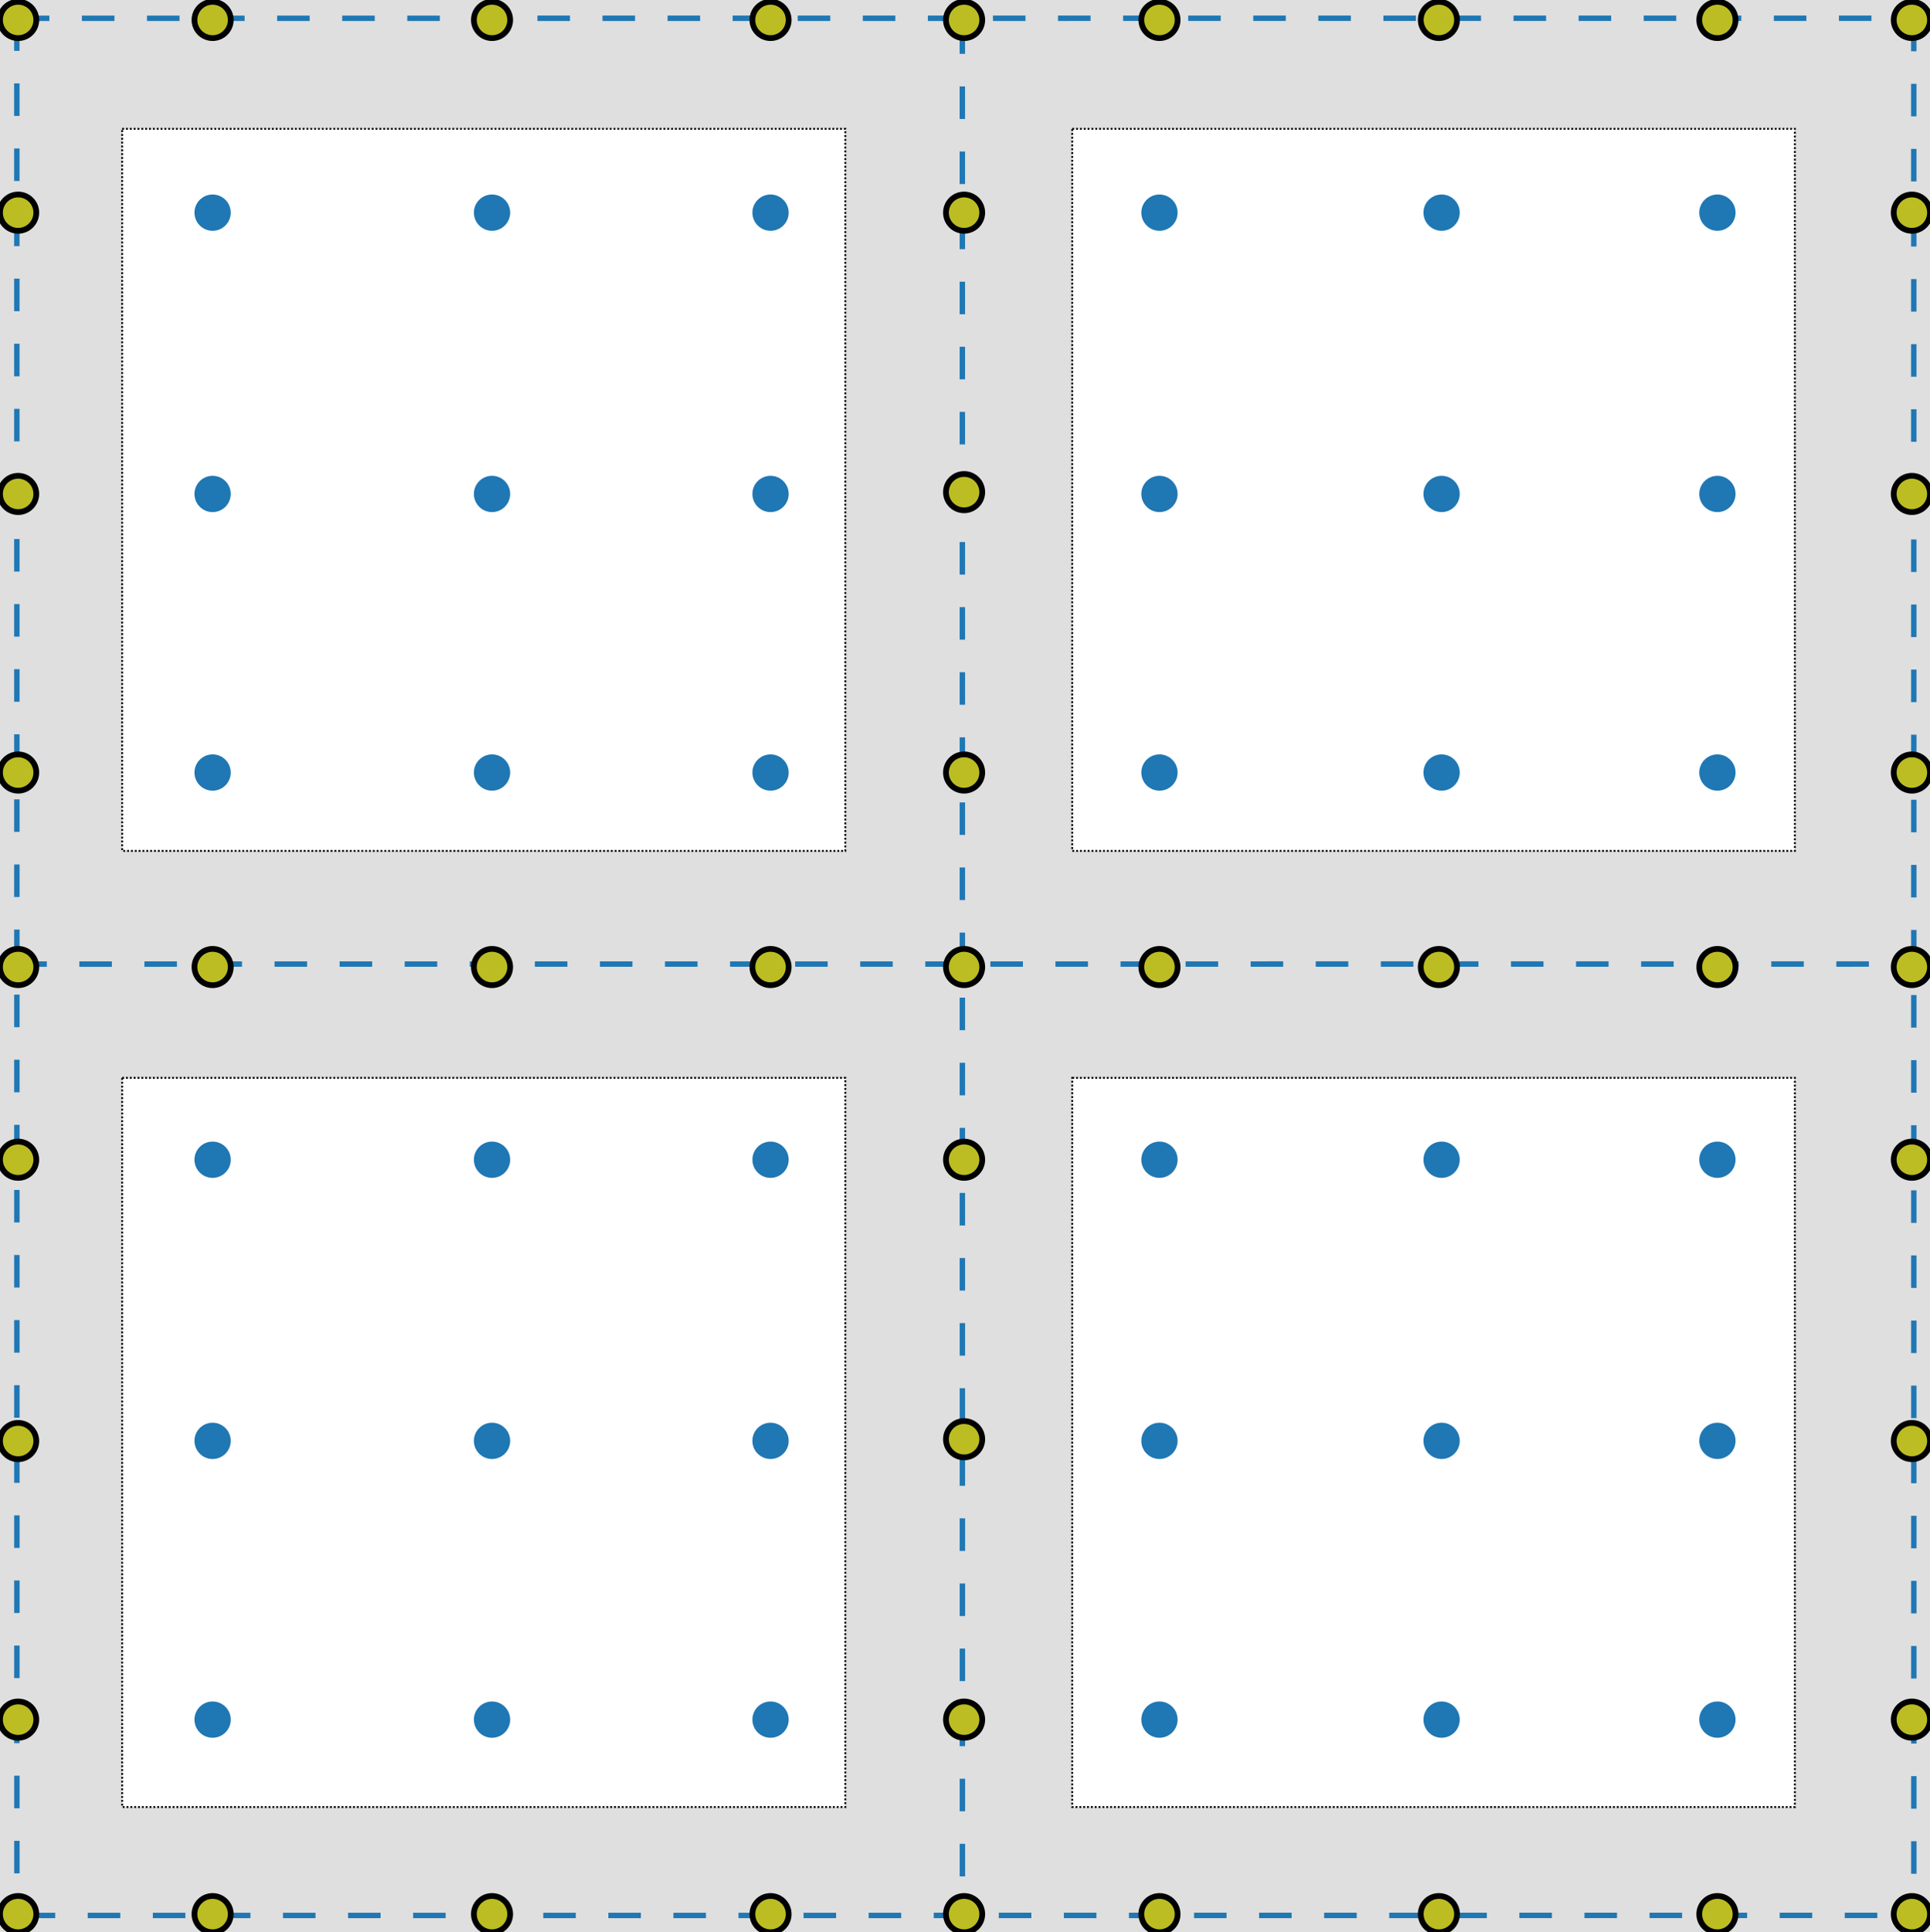 <?xml version="1.0" encoding="UTF-8" standalone="no"?>
<!-- Created with Inkscape (http://www.inkscape.org/) -->

<svg
   xmlns:dc="http://purl.org/dc/elements/1.1/"
   xmlns:cc="http://creativecommons.org/ns#"
   xmlns:rdf="http://www.w3.org/1999/02/22-rdf-syntax-ns#"
   xmlns:svg="http://www.w3.org/2000/svg"
   xmlns="http://www.w3.org/2000/svg"
   xmlns:sodipodi="http://sodipodi.sourceforge.net/DTD/sodipodi-0.dtd"
   xmlns:inkscape="http://www.inkscape.org/namespaces/inkscape"
   width="201.083mm"
   height="201.272mm"
   viewBox="0 0 201.083 201.272"
   version="1.1"
   id="svg8"
   sodipodi:docname="HighOrderBDDCMesh.svg"
   inkscape:version="0.92.5 (2060ec1f9f, 2020-04-08)"
   inkscape:export-filename="/home/jeremy/Documents/HighOrderBDDCMesh.png"
   inkscape:export-xdpi="96"
   inkscape:export-ydpi="96">
  <defs
     id="defs2">
    <inkscape:path-effect
       effect="bspline"
       id="path-effect1065"
       is_visible="true"
       weight="33.333"
       steps="2"
       helper_size="0"
       apply_no_weight="true"
       apply_with_weight="true"
       only_selected="false" />
    <inkscape:path-effect
       effect="bspline"
       id="path-effect1061"
       is_visible="true"
       weight="33.333"
       steps="2"
       helper_size="0"
       apply_no_weight="true"
       apply_with_weight="true"
       only_selected="false" />
    <inkscape:path-effect
       effect="bspline"
       id="path-effect4951"
       is_visible="true"
       weight="33.333"
       steps="2"
       helper_size="0"
       apply_no_weight="true"
       apply_with_weight="true"
       only_selected="false" />
    <inkscape:path-effect
       effect="bspline"
       id="path-effect4951-4"
       is_visible="true"
       weight="33.333"
       steps="2"
       helper_size="0"
       apply_no_weight="true"
       apply_with_weight="true"
       only_selected="false" />
    <inkscape:path-effect
       effect="bspline"
       id="path-effect4951-0"
       is_visible="true"
       weight="33.333"
       steps="2"
       helper_size="0"
       apply_no_weight="true"
       apply_with_weight="true"
       only_selected="false" />
    <inkscape:path-effect
       effect="bspline"
       id="path-effect4951-4-3"
       is_visible="true"
       weight="33.333"
       steps="2"
       helper_size="0"
       apply_no_weight="true"
       apply_with_weight="true"
       only_selected="false" />
    <inkscape:path-effect
       effect="bspline"
       id="path-effect4951-0-6"
       is_visible="true"
       weight="33.333"
       steps="2"
       helper_size="0"
       apply_no_weight="true"
       apply_with_weight="true"
       only_selected="false" />
    <inkscape:path-effect
       effect="bspline"
       id="path-effect4951-4-3-5"
       is_visible="true"
       weight="33.333"
       steps="2"
       helper_size="0"
       apply_no_weight="true"
       apply_with_weight="true"
       only_selected="false" />
    <inkscape:path-effect
       effect="bspline"
       id="path-effect4951-0-6-3"
       is_visible="true"
       weight="33.333"
       steps="2"
       helper_size="0"
       apply_no_weight="true"
       apply_with_weight="true"
       only_selected="false" />
    <inkscape:path-effect
       effect="bspline"
       id="path-effect4951-4-3-5-0"
       is_visible="true"
       weight="33.333"
       steps="2"
       helper_size="0"
       apply_no_weight="true"
       apply_with_weight="true"
       only_selected="false" />
    <inkscape:path-effect
       effect="bspline"
       id="path-effect4951-6"
       is_visible="true"
       weight="33.333"
       steps="2"
       helper_size="0"
       apply_no_weight="true"
       apply_with_weight="true"
       only_selected="false" />
    <inkscape:path-effect
       effect="bspline"
       id="path-effect4951-4-8"
       is_visible="true"
       weight="33.333"
       steps="2"
       helper_size="0"
       apply_no_weight="true"
       apply_with_weight="true"
       only_selected="false" />
    <inkscape:path-effect
       effect="bspline"
       id="path-effect4951-6-2"
       is_visible="true"
       weight="33.333"
       steps="2"
       helper_size="0"
       apply_no_weight="true"
       apply_with_weight="true"
       only_selected="false" />
    <inkscape:path-effect
       effect="bspline"
       id="path-effect4951-4-8-6"
       is_visible="true"
       weight="33.333"
       steps="2"
       helper_size="0"
       apply_no_weight="true"
       apply_with_weight="true"
       only_selected="false" />
    <inkscape:path-effect
       effect="bspline"
       id="path-effect4951-6-2-7"
       is_visible="true"
       weight="33.333"
       steps="2"
       helper_size="0"
       apply_no_weight="true"
       apply_with_weight="true"
       only_selected="false" />
    <inkscape:path-effect
       effect="bspline"
       id="path-effect4951-4-8-6-1"
       is_visible="true"
       weight="33.333"
       steps="2"
       helper_size="0"
       apply_no_weight="true"
       apply_with_weight="true"
       only_selected="false" />
    <inkscape:path-effect
       effect="bspline"
       id="path-effect4951-6-2-7-9"
       is_visible="true"
       weight="33.333"
       steps="2"
       helper_size="0"
       apply_no_weight="true"
       apply_with_weight="true"
       only_selected="false" />
    <inkscape:path-effect
       effect="bspline"
       id="path-effect4951-4-8-6-1-4"
       is_visible="true"
       weight="33.333"
       steps="2"
       helper_size="0"
       apply_no_weight="true"
       apply_with_weight="true"
       only_selected="false" />
    <inkscape:path-effect
       effect="bspline"
       id="path-effect1061-3"
       is_visible="true"
       weight="33.333"
       steps="2"
       helper_size="0"
       apply_no_weight="true"
       apply_with_weight="true"
       only_selected="false" />
    <inkscape:path-effect
       effect="bspline"
       id="path-effect1061-7"
       is_visible="true"
       weight="33.333"
       steps="2"
       helper_size="0"
       apply_no_weight="true"
       apply_with_weight="true"
       only_selected="false" />
    <inkscape:path-effect
       effect="bspline"
       id="path-effect1061-35"
       is_visible="true"
       weight="33.333"
       steps="2"
       helper_size="0"
       apply_no_weight="true"
       apply_with_weight="true"
       only_selected="false" />
    <inkscape:path-effect
       effect="bspline"
       id="path-effect1061-35-9"
       is_visible="true"
       weight="33.333"
       steps="2"
       helper_size="0"
       apply_no_weight="true"
       apply_with_weight="true"
       only_selected="false" />
    <inkscape:path-effect
       effect="bspline"
       id="path-effect1061-35-2"
       is_visible="true"
       weight="33.333"
       steps="2"
       helper_size="0"
       apply_no_weight="true"
       apply_with_weight="true"
       only_selected="false" />
  </defs>
  <sodipodi:namedview
     id="base"
     pagecolor="#ffffff"
     bordercolor="#666666"
     borderopacity="1.0"
     inkscape:pageopacity="0.0"
     inkscape:pageshadow="2"
     inkscape:zoom="0.90509668"
     inkscape:cx="175.38155"
     inkscape:cy="384.49818"
     inkscape:document-units="mm"
     inkscape:current-layer="layer1"
     showgrid="false"
     inkscape:snap-smooth-nodes="false"
     inkscape:window-width="1920"
     inkscape:window-height="1015"
     inkscape:window-x="0"
     inkscape:window-y="26"
     inkscape:window-maximized="1" />
  <g
     inkscape:label="Layer 1"
     inkscape:groupmode="layer"
     id="layer1"
     transform="translate(-5.197,-3.407)">
    <path
       inkscape:connector-curvature="0"
       style="opacity:1;fill:#808080;fill-opacity:0.251;stroke:#000000;stroke-width:0.2;stroke-miterlimit:4;stroke-dasharray:0.2,0.2;stroke-dashoffset:0;stroke-opacity:0.996"
       d="m -5.717,-6.813 v 23.638 75.218 23.638 75.955 23.109 0.53 H 215.84 V 214.744 191.635 115.681 92.043 -6.813 Z M 17.921,16.825 h 75.349 v 75.218 h -75.349 z m 98.988,0 h 75.294 v 75.218 H 116.909 Z M 17.921,115.681 h 75.349 v 75.955 h -75.349 z m 98.988,0 h 75.294 v 75.955 h -75.294 z"
       id="rect943-7"
       inkscape:export-xdpi="96"
       inkscape:export-ydpi="96" />
    <path
       style="fill:none;stroke:#1f77b4;stroke-width:0.565;stroke-linecap:butt;stroke-linejoin:miter;stroke-miterlimit:4;stroke-dasharray:3.39, 3.39;stroke-dashoffset:0;stroke-opacity:1"
       d="M 6.951,5.313 C 72.807,5.311 138.662,5.309 204.518,5.307"
       id="path1059"
       inkscape:connector-curvature="0"
       inkscape:path-effect="#path-effect1061"
       inkscape:original-d="M 6.9511052,5.3129631 C 72.806918,5.3108048 138.66247,5.308911 204.51775,5.3072819"
       inkscape:export-xdpi="96"
       inkscape:export-ydpi="96" />
    <path
       transform="translate(-0.269,98.517)"
       style="fill:none;stroke:#1f77b4;stroke-width:0.565;stroke-linecap:butt;stroke-linejoin:miter;stroke-miterlimit:4;stroke-dasharray:3.39, 3.39;stroke-dashoffset:0;stroke-opacity:1"
       d="M 6.951,5.313 C 72.807,5.311 138.662,5.309 204.518,5.307"
       id="path1059-6"
       inkscape:connector-curvature="0"
       inkscape:path-effect="#path-effect1061-3"
       inkscape:original-d="M 6.9511052,5.3129631 C 72.806918,5.3108048 138.66247,5.308911 204.51775,5.3072819"
       inkscape:export-xdpi="96"
       inkscape:export-ydpi="96" />
    <path
       transform="translate(0.608,197.615)"
       style="fill:none;stroke:#1f77b4;stroke-width:0.565;stroke-linecap:butt;stroke-linejoin:miter;stroke-miterlimit:4;stroke-dasharray:3.39, 3.39;stroke-dashoffset:0;stroke-opacity:1"
       d="M 6.951,5.313 C 72.807,5.311 138.662,5.309 204.518,5.307"
       id="path1059-5"
       inkscape:connector-curvature="0"
       inkscape:path-effect="#path-effect1061-7"
       inkscape:original-d="M 6.9511052,5.3129631 C 72.806918,5.3108048 138.66247,5.308911 204.51775,5.3072819"
       inkscape:export-xdpi="96"
       inkscape:export-ydpi="96" />
    <path
       transform="rotate(90,6.951,5.313)"
       style="fill:none;stroke:#1f77b4;stroke-width:0.565;stroke-linecap:butt;stroke-linejoin:miter;stroke-miterlimit:4;stroke-dasharray:3.39, 3.39;stroke-dashoffset:0;stroke-opacity:1"
       d="M 6.951,5.313 C 72.807,5.311 138.662,5.309 204.518,5.307"
       id="path1059-62"
       inkscape:connector-curvature="0"
       inkscape:path-effect="#path-effect1061-35"
       inkscape:original-d="M 6.9511052,5.3129631 C 72.806918,5.3108048 138.66247,5.308911 204.51775,5.3072819"
       inkscape:export-xdpi="96"
       inkscape:export-ydpi="96" />
    <path
       transform="rotate(90,56.049,54.726)"
       style="fill:none;stroke:#1f77b4;stroke-width:0.565;stroke-linecap:butt;stroke-linejoin:miter;stroke-miterlimit:4;stroke-dasharray:3.39, 3.39;stroke-dashoffset:0;stroke-opacity:1"
       d="M 6.951,5.313 C 72.807,5.311 138.662,5.309 204.518,5.307"
       id="path1059-62-1"
       inkscape:connector-curvature="0"
       inkscape:path-effect="#path-effect1061-35-9"
       inkscape:original-d="M 6.9511052,5.3129631 C 72.806918,5.3108048 138.66247,5.308911 204.51775,5.3072819"
       inkscape:export-xdpi="96"
       inkscape:export-ydpi="96" />
    <path
       transform="rotate(90,105.749,104.154)"
       style="fill:none;stroke:#1f77b4;stroke-width:0.565;stroke-linecap:butt;stroke-linejoin:miter;stroke-miterlimit:4;stroke-dasharray:3.39, 3.39;stroke-dashoffset:0;stroke-opacity:1"
       d="M 6.951,5.313 C 72.807,5.311 138.662,5.309 204.518,5.307"
       id="path1059-62-7"
       inkscape:connector-curvature="0"
       inkscape:path-effect="#path-effect1061-35-2"
       inkscape:original-d="M 6.9511052,5.3129631 C 72.806918,5.3108048 138.66247,5.308911 204.51775,5.3072819"
       inkscape:export-xdpi="96"
       inkscape:export-ydpi="96" />
    <circle
       style="fill:#1f77b4;fill-opacity:1;stroke-width:0.242"
       id="path91"
       cx="7.087"
       cy="5.486"
       r="1.89"
       inkscape:export-xdpi="96"
       inkscape:export-ydpi="96" />
    <circle
       style="fill:#1f77b4;fill-opacity:1;stroke-width:0.242"
       id="path91-3-6-92"
       cx="204.391"
       cy="5.486"
       r="1.89"
       inkscape:transform-center-x="-532.19048"
       inkscape:transform-center-y="230.56548"
       inkscape:export-xdpi="96"
       inkscape:export-ydpi="96" />
    <circle
       style="fill:#bcbd22;fill-opacity:1;stroke-width:0.6;stroke:#000000;stroke-opacity:0.996;stroke-miterlimit:4;stroke-dasharray:none"
       id="path91-2-0-5-1"
       cx="5.486"
       cy="7.087"
       r="1.89"
       transform="matrix(0,1,1,0,0,0)"
       inkscape:export-xdpi="96"
       inkscape:export-ydpi="96" />
    <circle
       style="fill:#1f77b4;fill-opacity:1;stroke-width:0.242"
       id="path91-3-1"
       cx="56.46"
       cy="25.557"
       r="1.89"
       inkscape:transform-center-x="-532.19048"
       inkscape:transform-center-y="230.56548"
       inkscape:export-xdpi="96"
       inkscape:export-ydpi="96" />
    <circle
       style="fill:#1f77b4;fill-opacity:1;stroke-width:0.242"
       id="path91-18-9-0-1"
       cx="27.347"
       cy="25.557"
       r="1.89"
       inkscape:export-xdpi="96"
       inkscape:export-ydpi="96" />
    <circle
       style="fill:#1f77b4;fill-opacity:1;stroke-width:0.242"
       id="path91-18-9-0-2-5"
       cx="85.479"
       cy="25.557"
       r="1.89"
       inkscape:export-xdpi="96"
       inkscape:export-ydpi="96" />
    <circle
       style="fill:#1f77b4;fill-opacity:1;stroke-width:0.242"
       id="path91-3-1-8"
       cx="56.46"
       cy="-83.878"
       r="1.89"
       inkscape:transform-center-x="-532.19048"
       inkscape:transform-center-y="230.56548"
       transform="scale(1,-1)"
       inkscape:export-xdpi="96"
       inkscape:export-ydpi="96" />
    <circle
       style="fill:#1f77b4;fill-opacity:1;stroke-width:0.242"
       id="path91-18-9-0-1-4"
       cx="27.347"
       cy="-83.878"
       r="1.89"
       transform="scale(1,-1)"
       inkscape:export-xdpi="96"
       inkscape:export-ydpi="96" />
    <circle
       style="fill:#1f77b4;fill-opacity:1;stroke-width:0.242"
       id="path91-18-9-0-2-5-8"
       cx="85.479"
       cy="-83.878"
       r="1.89"
       transform="scale(1,-1)"
       inkscape:export-xdpi="96"
       inkscape:export-ydpi="96" />
    <circle
       style="fill:#1f77b4;fill-opacity:1;stroke-width:0.242"
       id="path91-3-1-8-1"
       cx="56.46"
       cy="-54.859"
       r="1.89"
       inkscape:transform-center-x="-532.19048"
       inkscape:transform-center-y="230.56548"
       transform="scale(1,-1)"
       inkscape:export-xdpi="96"
       inkscape:export-ydpi="96" />
    <circle
       style="fill:#1f77b4;fill-opacity:1;stroke-width:0.242"
       id="path91-3-1-8-1-0"
       cx="27.347"
       cy="-54.859"
       r="1.89"
       inkscape:transform-center-x="-532.19048"
       inkscape:transform-center-y="230.56548"
       transform="scale(1,-1)"
       inkscape:export-xdpi="96"
       inkscape:export-ydpi="96" />
    <circle
       style="fill:#1f77b4;fill-opacity:1;stroke-width:0.242"
       id="path91-3-1-8-1-0-3"
       cx="85.479"
       cy="-54.859"
       r="1.89"
       inkscape:transform-center-x="-532.19048"
       inkscape:transform-center-y="230.56548"
       transform="scale(1,-1)"
       inkscape:export-xdpi="96"
       inkscape:export-ydpi="96" />
    <circle
       style="fill:#1f77b4;fill-opacity:1;stroke-width:0.242"
       id="path91-3-1-4"
       cx="155.395"
       cy="25.557"
       r="1.89"
       inkscape:transform-center-x="-532.19048"
       inkscape:transform-center-y="230.56548"
       inkscape:export-xdpi="96"
       inkscape:export-ydpi="96" />
    <circle
       style="fill:#1f77b4;fill-opacity:1;stroke-width:0.242"
       id="path91-18-9-0-1-44"
       cx="125.999"
       cy="25.557"
       r="1.89"
       inkscape:export-xdpi="96"
       inkscape:export-ydpi="96" />
    <circle
       style="fill:#1f77b4;fill-opacity:1;stroke-width:0.242"
       id="path91-18-9-0-2-5-4"
       cx="184.131"
       cy="25.557"
       r="1.89"
       inkscape:export-xdpi="96"
       inkscape:export-ydpi="96" />
    <circle
       style="fill:#1f77b4;fill-opacity:1;stroke-width:0.242"
       id="path91-3-1-8-7"
       cx="155.395"
       cy="-83.878"
       r="1.89"
       inkscape:transform-center-x="-532.19048"
       inkscape:transform-center-y="230.56548"
       transform="scale(1,-1)"
       inkscape:export-xdpi="96"
       inkscape:export-ydpi="96" />
    <circle
       style="fill:#1f77b4;fill-opacity:1;stroke-width:0.242"
       id="path91-18-9-0-1-4-6"
       cx="125.999"
       cy="-83.878"
       r="1.89"
       transform="scale(1,-1)"
       inkscape:export-xdpi="96"
       inkscape:export-ydpi="96" />
    <circle
       style="fill:#1f77b4;fill-opacity:1;stroke-width:0.242"
       id="path91-18-9-0-2-5-8-3"
       cx="184.131"
       cy="-83.878"
       r="1.89"
       transform="scale(1,-1)"
       inkscape:export-xdpi="96"
       inkscape:export-ydpi="96" />
    <circle
       style="fill:#1f77b4;fill-opacity:1;stroke-width:0.242"
       id="path91-3-1-8-1-1"
       cx="155.395"
       cy="-54.859"
       r="1.89"
       inkscape:transform-center-x="-532.19048"
       inkscape:transform-center-y="230.56548"
       transform="scale(1,-1)"
       inkscape:export-xdpi="96"
       inkscape:export-ydpi="96" />
    <circle
       style="fill:#1f77b4;fill-opacity:1;stroke-width:0.242"
       id="path91-3-1-8-1-0-7"
       cx="125.999"
       cy="-54.859"
       r="1.89"
       inkscape:transform-center-x="-532.19048"
       inkscape:transform-center-y="230.56548"
       transform="scale(1,-1)"
       inkscape:export-xdpi="96"
       inkscape:export-ydpi="96" />
    <circle
       style="fill:#1f77b4;fill-opacity:1;stroke-width:0.242"
       id="path91-3-1-8-1-0-3-5"
       cx="184.131"
       cy="-54.859"
       r="1.89"
       inkscape:transform-center-x="-532.19048"
       inkscape:transform-center-y="230.56548"
       transform="scale(1,-1)"
       inkscape:export-xdpi="96"
       inkscape:export-ydpi="96" />
    <circle
       style="fill:#1f77b4;fill-opacity:1;stroke-width:0.242"
       id="path91-3-1-6"
       cx="56.46"
       cy="124.208"
       r="1.89"
       inkscape:transform-center-x="-532.19048"
       inkscape:transform-center-y="230.56548"
       inkscape:export-xdpi="96"
       inkscape:export-ydpi="96" />
    <circle
       style="fill:#1f77b4;fill-opacity:1;stroke-width:0.242"
       id="path91-18-9-0-1-2"
       cx="27.347"
       cy="124.208"
       r="1.89"
       inkscape:export-xdpi="96"
       inkscape:export-ydpi="96" />
    <circle
       style="fill:#1f77b4;fill-opacity:1;stroke-width:0.242"
       id="path91-18-9-0-2-5-1"
       cx="85.479"
       cy="124.208"
       r="1.89"
       inkscape:export-xdpi="96"
       inkscape:export-ydpi="96" />
    <circle
       style="fill:#1f77b4;fill-opacity:1;stroke-width:0.242"
       id="path91-3-1-8-78"
       cx="56.46"
       cy="-182.53"
       r="1.89"
       inkscape:transform-center-x="-532.19048"
       inkscape:transform-center-y="230.56548"
       transform="scale(1,-1)"
       inkscape:export-xdpi="96"
       inkscape:export-ydpi="96" />
    <circle
       style="fill:#1f77b4;fill-opacity:1;stroke-width:0.242"
       id="path91-18-9-0-1-4-5"
       cx="27.347"
       cy="-182.53"
       r="1.89"
       transform="scale(1,-1)"
       inkscape:export-xdpi="96"
       inkscape:export-ydpi="96" />
    <circle
       style="fill:#1f77b4;fill-opacity:1;stroke-width:0.242"
       id="path91-18-9-0-2-5-8-7"
       cx="85.479"
       cy="-182.53"
       r="1.89"
       transform="scale(1,-1)"
       inkscape:export-xdpi="96"
       inkscape:export-ydpi="96" />
    <circle
       style="fill:#1f77b4;fill-opacity:1;stroke-width:0.242"
       id="path91-3-1-8-1-4"
       cx="56.46"
       cy="-153.492"
       r="1.89"
       inkscape:transform-center-x="-532.19048"
       inkscape:transform-center-y="230.56548"
       transform="scale(1,-1)"
       inkscape:export-xdpi="96"
       inkscape:export-ydpi="96" />
    <circle
       style="fill:#1f77b4;fill-opacity:1;stroke-width:0.242"
       id="path91-3-1-8-1-0-1"
       cx="27.347"
       cy="-153.492"
       r="1.89"
       inkscape:transform-center-x="-532.19048"
       inkscape:transform-center-y="230.56548"
       transform="scale(1,-1)"
       inkscape:export-xdpi="96"
       inkscape:export-ydpi="96" />
    <circle
       style="fill:#1f77b4;fill-opacity:1;stroke-width:0.242"
       id="path91-3-1-8-1-0-3-8"
       cx="85.479"
       cy="-153.492"
       r="1.89"
       inkscape:transform-center-x="-532.19048"
       inkscape:transform-center-y="230.56548"
       transform="scale(1,-1)"
       inkscape:export-xdpi="96"
       inkscape:export-ydpi="96" />
    <circle
       style="fill:#1f77b4;fill-opacity:1;stroke-width:0.242"
       id="path91-3-1-9"
       cx="155.395"
       cy="124.208"
       r="1.89"
       inkscape:transform-center-x="-532.19048"
       inkscape:transform-center-y="230.56548"
       inkscape:export-xdpi="96"
       inkscape:export-ydpi="96" />
    <circle
       style="fill:#1f77b4;fill-opacity:1;stroke-width:0.242"
       id="path91-18-9-0-1-7"
       cx="125.999"
       cy="124.208"
       r="1.89"
       inkscape:export-xdpi="96"
       inkscape:export-ydpi="96" />
    <circle
       style="fill:#1f77b4;fill-opacity:1;stroke-width:0.242"
       id="path91-18-9-0-2-5-5"
       cx="184.131"
       cy="124.208"
       r="1.89"
       inkscape:export-xdpi="96"
       inkscape:export-ydpi="96" />
    <circle
       style="fill:#1f77b4;fill-opacity:1;stroke-width:0.242"
       id="path91-3-1-8-3"
       cx="155.395"
       cy="-182.53"
       r="1.89"
       inkscape:transform-center-x="-532.19048"
       inkscape:transform-center-y="230.56548"
       transform="scale(1,-1)"
       inkscape:export-xdpi="96"
       inkscape:export-ydpi="96" />
    <circle
       style="fill:#1f77b4;fill-opacity:1;stroke-width:0.242"
       id="path91-18-9-0-1-4-8"
       cx="125.999"
       cy="-182.53"
       r="1.89"
       transform="scale(1,-1)"
       inkscape:export-xdpi="96"
       inkscape:export-ydpi="96" />
    <circle
       style="fill:#1f77b4;fill-opacity:1;stroke-width:0.242"
       id="path91-18-9-0-2-5-8-8"
       cx="184.131"
       cy="-182.53"
       r="1.89"
       transform="scale(1,-1)"
       inkscape:export-xdpi="96"
       inkscape:export-ydpi="96" />
    <circle
       style="fill:#1f77b4;fill-opacity:1;stroke-width:0.242"
       id="path91-3-1-8-1-3"
       cx="155.395"
       cy="-153.492"
       r="1.89"
       inkscape:transform-center-x="-532.19048"
       inkscape:transform-center-y="230.56548"
       transform="scale(1,-1)"
       inkscape:export-xdpi="96"
       inkscape:export-ydpi="96" />
    <circle
       style="fill:#1f77b4;fill-opacity:1;stroke-width:0.242"
       id="path91-3-1-8-1-0-18"
       cx="125.999"
       cy="-153.492"
       r="1.89"
       inkscape:transform-center-x="-532.19048"
       inkscape:transform-center-y="230.56548"
       transform="scale(1,-1)"
       inkscape:export-xdpi="96"
       inkscape:export-ydpi="96" />
    <circle
       style="fill:#1f77b4;fill-opacity:1;stroke-width:0.242"
       id="path91-3-1-8-1-0-3-9"
       cx="184.131"
       cy="-153.492"
       r="1.89"
       inkscape:transform-center-x="-532.19048"
       inkscape:transform-center-y="230.56548"
       transform="scale(1,-1)"
       inkscape:export-xdpi="96"
       inkscape:export-ydpi="96" />
    <circle
       style="fill:#bcbd22;fill-opacity:1;stroke-width:0.6;stroke:#000000;stroke-opacity:0.996;stroke-miterlimit:4;stroke-dasharray:none"
       id="path91-37-04-9-6-9"
       cx="104.138"
       cy="7.087"
       r="1.89"
       transform="matrix(0,1,1,0,0,0)"
       inkscape:export-xdpi="96"
       inkscape:export-ydpi="96" />
    <circle
       style="fill:#bcbd22;fill-opacity:1;stroke-width:0.6;stroke:#000000;stroke-opacity:0.996;stroke-miterlimit:4;stroke-dasharray:none"
       id="path91-3-6-92-7-9-3-8"
       cx="202.789"
       cy="7.087"
       r="1.89"
       inkscape:transform-center-x="-532.19048"
       inkscape:transform-center-y="230.56548"
       transform="matrix(0,1,1,0,0,0)"
       inkscape:export-xdpi="96"
       inkscape:export-ydpi="96" />
    <circle
       style="fill:#bcbd22;fill-opacity:1;stroke-width:0.6;stroke:#000000;stroke-opacity:0.996;stroke-miterlimit:4;stroke-dasharray:none"
       id="path91-2-0-5"
       cx="5.486"
       cy="105.644"
       r="1.89"
       transform="matrix(0,1,1,0,0,0)"
       inkscape:export-xdpi="96"
       inkscape:export-ydpi="96" />
    <circle
       style="fill:#bcbd22;fill-opacity:1;stroke-width:0.6;stroke:#000000;stroke-opacity:0.996;stroke-miterlimit:4;stroke-dasharray:none"
       id="path91-3-6-92-7-9-3"
       cx="202.789"
       cy="105.644"
       r="1.89"
       inkscape:transform-center-x="-532.19048"
       inkscape:transform-center-y="230.56548"
       transform="matrix(0,1,1,0,0,0)"
       inkscape:export-xdpi="96"
       inkscape:export-ydpi="96" />
    <circle
       style="fill:#bcbd22;fill-opacity:1;stroke-width:0.6;stroke:#000000;stroke-opacity:0.996;stroke-miterlimit:4;stroke-dasharray:none"
       id="path91-37-04-9-6"
       cx="104.138"
       cy="105.644"
       r="1.89"
       transform="matrix(0,1,1,0,0,0)"
       inkscape:export-xdpi="96"
       inkscape:export-ydpi="96" />
    <circle
       style="fill:#bcbd22;fill-opacity:1;stroke-width:0.6;stroke:#000000;stroke-opacity:0.996;stroke-miterlimit:4;stroke-dasharray:none"
       id="path91-2"
       cx="5.486"
       cy="-204.391"
       r="1.89"
       transform="rotate(90)"
       inkscape:export-xdpi="96"
       inkscape:export-ydpi="96" />
    <circle
       style="fill:#bcbd22;fill-opacity:1;stroke-width:0.6;stroke:#000000;stroke-opacity:0.996;stroke-miterlimit:4;stroke-dasharray:none"
       id="path91-37-04"
       cx="104.138"
       cy="-204.391"
       r="1.89"
       transform="rotate(90)"
       inkscape:export-xdpi="96"
       inkscape:export-ydpi="96" />
    <circle
       style="fill:#bcbd22;fill-opacity:1;stroke-width:0.6;stroke:#000000;stroke-opacity:0.996;stroke-miterlimit:4;stroke-dasharray:none"
       id="path91-3-6-92-7"
       cx="202.789"
       cy="-204.391"
       r="1.89"
       inkscape:transform-center-x="-532.19048"
       inkscape:transform-center-y="230.56548"
       transform="rotate(90)"
       inkscape:export-xdpi="96"
       inkscape:export-ydpi="96" />
    <circle
       style="fill:#bcbd22;fill-opacity:1;stroke-width:0.6;stroke:#000000;stroke-opacity:0.996;stroke-miterlimit:4;stroke-dasharray:none"
       id="path91-3"
       cx="56.46"
       cy="5.486"
       r="1.89"
       inkscape:transform-center-x="-532.19048"
       inkscape:transform-center-y="230.56548"
       inkscape:export-xdpi="96"
       inkscape:export-ydpi="96" />
    <circle
       style="fill:#bcbd22;fill-opacity:1;stroke-width:0.6;stroke:#000000;stroke-opacity:0.996;stroke-miterlimit:4;stroke-dasharray:none"
       id="path91-18-9-0"
       cx="27.347"
       cy="5.486"
       r="1.89"
       inkscape:export-xdpi="96"
       inkscape:export-ydpi="96" />
    <circle
       style="fill:#bcbd22;fill-opacity:1;stroke-width:0.6;stroke:#000000;stroke-opacity:0.996;stroke-miterlimit:4;stroke-dasharray:none"
       id="path91-18-9-0-2"
       cx="85.479"
       cy="5.486"
       r="1.89"
       inkscape:export-xdpi="96"
       inkscape:export-ydpi="96" />
    <circle
       style="fill:#bcbd22;fill-opacity:1;stroke-width:0.6;stroke:#000000;stroke-opacity:0.996;stroke-miterlimit:4;stroke-dasharray:none"
       id="path91-3-66-6"
       cx="54.67"
       cy="-105.644"
       r="1.89"
       inkscape:transform-center-x="-532.19048"
       inkscape:transform-center-y="230.56548"
       transform="rotate(90)"
       inkscape:export-xdpi="96"
       inkscape:export-ydpi="96" />
    <circle
       style="fill:#bcbd22;fill-opacity:1;stroke-width:0.6;stroke:#000000;stroke-opacity:0.996;stroke-miterlimit:4;stroke-dasharray:none"
       id="path91-18-9-0-4-1"
       cx="25.557"
       cy="-105.644"
       r="1.89"
       transform="rotate(90)"
       inkscape:export-xdpi="96"
       inkscape:export-ydpi="96" />
    <circle
       style="fill:#bcbd22;fill-opacity:1;stroke-width:0.6;stroke:#000000;stroke-opacity:0.996;stroke-miterlimit:4;stroke-dasharray:none"
       id="path91-18-9-0-2-95-5"
       cx="83.878"
       cy="-105.644"
       r="1.89"
       transform="rotate(90)"
       inkscape:export-xdpi="96"
       inkscape:export-ydpi="96" />
    <circle
       style="fill:#bcbd22;fill-opacity:1;stroke-width:0.6;stroke:#000000;stroke-opacity:0.996;stroke-miterlimit:4;stroke-dasharray:none"
       id="path91-3-66-6-9-2"
       cx="54.859"
       cy="7.087"
       r="1.89"
       inkscape:transform-center-x="-532.19048"
       inkscape:transform-center-y="230.56548"
       transform="matrix(0,1,1,0,0,0)"
       inkscape:export-xdpi="96"
       inkscape:export-ydpi="96" />
    <circle
       style="fill:#bcbd22;fill-opacity:1;stroke-width:0.6;stroke:#000000;stroke-opacity:0.996;stroke-miterlimit:4;stroke-dasharray:none"
       id="path91-18-9-0-4-1-7-9"
       cx="25.557"
       cy="7.087"
       r="1.89"
       transform="matrix(0,1,1,0,0,0)"
       inkscape:export-xdpi="96"
       inkscape:export-ydpi="96" />
    <circle
       style="fill:#bcbd22;fill-opacity:1;stroke-width:0.6;stroke:#000000;stroke-opacity:0.996;stroke-miterlimit:4;stroke-dasharray:none"
       id="path91-18-9-0-2-95-5-7-3"
       cx="83.878"
       cy="7.087"
       r="1.89"
       transform="matrix(0,1,1,0,0,0)"
       inkscape:export-xdpi="96"
       inkscape:export-ydpi="96" />
    <circle
       style="fill:#bcbd22;fill-opacity:1;stroke-width:0.6;stroke:#000000;stroke-opacity:0.996;stroke-miterlimit:4;stroke-dasharray:none"
       id="path91-3-6"
       cx="56.46"
       cy="104.138"
       r="1.89"
       inkscape:transform-center-x="-532.19048"
       inkscape:transform-center-y="230.56548"
       inkscape:export-xdpi="96"
       inkscape:export-ydpi="96" />
    <circle
       style="fill:#bcbd22;fill-opacity:1;stroke-width:0.6;stroke:#000000;stroke-opacity:0.996;stroke-miterlimit:4;stroke-dasharray:none"
       id="path91-18-9-0-3"
       cx="27.347"
       cy="104.138"
       r="1.89"
       inkscape:export-xdpi="96"
       inkscape:export-ydpi="96" />
    <circle
       style="fill:#bcbd22;fill-opacity:1;stroke-width:0.6;stroke:#000000;stroke-opacity:0.996;stroke-miterlimit:4;stroke-dasharray:none"
       id="path91-18-9-0-2-2"
       cx="85.479"
       cy="104.138"
       r="1.89"
       inkscape:export-xdpi="96"
       inkscape:export-ydpi="96" />
    <circle
       style="fill:#bcbd22;fill-opacity:1;stroke-width:0.6;stroke:#000000;stroke-opacity:0.996;stroke-miterlimit:4;stroke-dasharray:none"
       id="path91-3-6-3-6"
       cx="56.46"
       cy="-202.789"
       r="1.89"
       inkscape:transform-center-x="-532.19048"
       inkscape:transform-center-y="230.56548"
       transform="scale(1,-1)"
       inkscape:export-xdpi="96"
       inkscape:export-ydpi="96" />
    <circle
       style="fill:#bcbd22;fill-opacity:1;stroke-width:0.6;stroke:#000000;stroke-opacity:0.996;stroke-miterlimit:4;stroke-dasharray:none"
       id="path91-18-9-0-3-7-8"
       cx="27.347"
       cy="-202.789"
       r="1.89"
       transform="scale(1,-1)"
       inkscape:export-xdpi="96"
       inkscape:export-ydpi="96" />
    <circle
       style="fill:#bcbd22;fill-opacity:1;stroke-width:0.6;stroke:#000000;stroke-opacity:0.996;stroke-miterlimit:4;stroke-dasharray:none"
       id="path91-18-9-0-2-2-4-8"
       cx="85.479"
       cy="-202.789"
       r="1.89"
       transform="scale(1,-1)"
       inkscape:export-xdpi="96"
       inkscape:export-ydpi="96" />
    <circle
       style="fill:#bcbd22;fill-opacity:1;stroke-width:0.6;stroke:#000000;stroke-opacity:0.996;stroke-miterlimit:4;stroke-dasharray:none"
       id="path91-3-5-8-4"
       cx="153.322"
       cy="-105.644"
       r="1.89"
       inkscape:transform-center-x="-532.19048"
       inkscape:transform-center-y="230.56548"
       transform="rotate(90)"
       inkscape:export-xdpi="96"
       inkscape:export-ydpi="96" />
    <circle
       style="fill:#bcbd22;fill-opacity:1;stroke-width:0.6;stroke:#000000;stroke-opacity:0.996;stroke-miterlimit:4;stroke-dasharray:none"
       id="path91-18-9-0-28-1-0"
       cx="124.208"
       cy="-105.644"
       r="1.89"
       transform="rotate(90)"
       inkscape:export-xdpi="96"
       inkscape:export-ydpi="96" />
    <circle
       style="fill:#bcbd22;fill-opacity:1;stroke-width:0.6;stroke:#000000;stroke-opacity:0.996;stroke-miterlimit:4;stroke-dasharray:none"
       id="path91-18-9-0-2-9-7-9"
       cx="182.53"
       cy="-105.644"
       r="1.89"
       transform="rotate(90)"
       inkscape:export-xdpi="96"
       inkscape:export-ydpi="96" />
    <circle
       style="fill:#bcbd22;fill-opacity:1;stroke-width:0.6;stroke:#000000;stroke-opacity:0.996;stroke-miterlimit:4;stroke-dasharray:none"
       id="path91-3-5-8-4-7-0"
       cx="153.511"
       cy="7.087"
       r="1.89"
       inkscape:transform-center-x="-532.19048"
       inkscape:transform-center-y="230.56548"
       transform="matrix(0,1,1,0,0,0)"
       inkscape:export-xdpi="96"
       inkscape:export-ydpi="96" />
    <circle
       style="fill:#bcbd22;fill-opacity:1;stroke-width:0.6;stroke:#000000;stroke-opacity:0.996;stroke-miterlimit:4;stroke-dasharray:none"
       id="path91-18-9-0-28-1-0-6-8"
       cx="124.208"
       cy="7.087"
       r="1.89"
       transform="matrix(0,1,1,0,0,0)"
       inkscape:export-xdpi="96"
       inkscape:export-ydpi="96" />
    <circle
       style="fill:#bcbd22;fill-opacity:1;stroke-width:0.6;stroke:#000000;stroke-opacity:0.996;stroke-miterlimit:4;stroke-dasharray:none"
       id="path91-18-9-0-2-9-7-9-5-5"
       cx="182.53"
       cy="7.087"
       r="1.89"
       transform="matrix(0,1,1,0,0,0)"
       inkscape:export-xdpi="96"
       inkscape:export-ydpi="96" />
    <circle
       style="fill:#bcbd22;fill-opacity:1;stroke-width:0.6;stroke:#000000;stroke-opacity:0.996;stroke-miterlimit:4;stroke-dasharray:none"
       id="path91-3-5-6"
       cx="155.112"
       cy="104.138"
       r="1.89"
       inkscape:transform-center-x="-532.19048"
       inkscape:transform-center-y="230.56548"
       inkscape:export-xdpi="96"
       inkscape:export-ydpi="96" />
    <circle
       style="fill:#bcbd22;fill-opacity:1;stroke-width:0.6;stroke:#000000;stroke-opacity:0.996;stroke-miterlimit:4;stroke-dasharray:none"
       id="path91-18-9-0-28-5"
       cx="125.999"
       cy="104.138"
       r="1.89"
       inkscape:export-xdpi="96"
       inkscape:export-ydpi="96" />
    <circle
       style="fill:#bcbd22;fill-opacity:1;stroke-width:0.6;stroke:#000000;stroke-opacity:0.996;stroke-miterlimit:4;stroke-dasharray:none"
       id="path91-18-9-0-2-9-5"
       cx="184.131"
       cy="104.138"
       r="1.89"
       inkscape:export-xdpi="96"
       inkscape:export-ydpi="96" />
    <circle
       style="fill:#bcbd22;fill-opacity:1;stroke-width:0.6;stroke:#000000;stroke-opacity:0.996;stroke-miterlimit:4;stroke-dasharray:none"
       id="path91-3-5-6-2-3"
       cx="155.112"
       cy="-202.789"
       r="1.89"
       inkscape:transform-center-x="-532.19048"
       inkscape:transform-center-y="230.56548"
       transform="scale(1,-1)"
       inkscape:export-xdpi="96"
       inkscape:export-ydpi="96" />
    <circle
       style="fill:#bcbd22;fill-opacity:1;stroke-width:0.6;stroke:#000000;stroke-opacity:0.996;stroke-miterlimit:4;stroke-dasharray:none"
       id="path91-18-9-0-28-5-4-4"
       cx="125.999"
       cy="-202.789"
       r="1.89"
       transform="scale(1,-1)"
       inkscape:export-xdpi="96"
       inkscape:export-ydpi="96" />
    <circle
       style="fill:#bcbd22;fill-opacity:1;stroke-width:0.6;stroke:#000000;stroke-opacity:0.996;stroke-miterlimit:4;stroke-dasharray:none"
       id="path91-18-9-0-2-9-5-7-9"
       cx="184.131"
       cy="-202.789"
       r="1.89"
       transform="scale(1,-1)"
       inkscape:export-xdpi="96"
       inkscape:export-ydpi="96" />
    <circle
       style="fill:#bcbd22;fill-opacity:1;stroke-width:0.6;stroke:#000000;stroke-opacity:0.996;stroke-miterlimit:4;stroke-dasharray:none"
       id="path91-3-5-8"
       cx="153.511"
       cy="-204.391"
       r="1.89"
       inkscape:transform-center-x="-532.19048"
       inkscape:transform-center-y="230.56548"
       transform="rotate(90)"
       inkscape:export-xdpi="96"
       inkscape:export-ydpi="96" />
    <circle
       style="fill:#bcbd22;fill-opacity:1;stroke-width:0.6;stroke:#000000;stroke-opacity:0.996;stroke-miterlimit:4;stroke-dasharray:none"
       id="path91-18-9-0-28-1"
       cx="124.208"
       cy="-204.391"
       r="1.89"
       transform="rotate(90)"
       inkscape:export-xdpi="96"
       inkscape:export-ydpi="96" />
    <circle
       style="fill:#bcbd22;fill-opacity:1;stroke-width:0.6;stroke:#000000;stroke-opacity:0.996;stroke-miterlimit:4;stroke-dasharray:none"
       id="path91-18-9-0-2-9-7"
       cx="182.53"
       cy="-204.391"
       r="1.89"
       transform="rotate(90)"
       inkscape:export-xdpi="96"
       inkscape:export-ydpi="96" />
    <circle
       style="fill:#bcbd22;fill-opacity:1;stroke-width:0.6;stroke:#000000;stroke-opacity:0.996;stroke-miterlimit:4;stroke-dasharray:none"
       id="path91-3-5"
       cx="155.112"
       cy="5.486"
       r="1.89"
       inkscape:transform-center-x="-532.19048"
       inkscape:transform-center-y="230.56548"
       inkscape:export-xdpi="96"
       inkscape:export-ydpi="96" />
    <circle
       style="fill:#bcbd22;fill-opacity:1;stroke-width:0.6;stroke:#000000;stroke-opacity:0.996;stroke-miterlimit:4;stroke-dasharray:none"
       id="path91-18-9-0-28"
       cx="125.999"
       cy="5.486"
       r="1.89"
       inkscape:export-xdpi="96"
       inkscape:export-ydpi="96" />
    <circle
       style="fill:#bcbd22;fill-opacity:1;stroke-width:0.6;stroke:#000000;stroke-opacity:0.996;stroke-miterlimit:4;stroke-dasharray:none"
       id="path91-18-9-0-2-9"
       cx="184.131"
       cy="5.486"
       r="1.89"
       inkscape:export-xdpi="96"
       inkscape:export-ydpi="96" />
    <circle
       style="fill:#bcbd22;fill-opacity:1;stroke-width:0.6;stroke:#000000;stroke-opacity:0.996;stroke-miterlimit:4;stroke-dasharray:none"
       id="path91-3-66"
       cx="54.859"
       cy="-204.391"
       r="1.89"
       inkscape:transform-center-x="-532.19048"
       inkscape:transform-center-y="230.56548"
       transform="rotate(90)"
       inkscape:export-xdpi="96"
       inkscape:export-ydpi="96" />
    <circle
       style="fill:#bcbd22;fill-opacity:1;stroke-width:0.6;stroke:#000000;stroke-opacity:0.996;stroke-miterlimit:4;stroke-dasharray:none"
       id="path91-18-9-0-4"
       cx="25.557"
       cy="-204.391"
       r="1.89"
       transform="rotate(90)"
       inkscape:export-xdpi="96"
       inkscape:export-ydpi="96" />
    <circle
       style="fill:#bcbd22;fill-opacity:1;stroke-width:0.6;stroke:#000000;stroke-opacity:0.996;stroke-miterlimit:4;stroke-dasharray:none"
       id="path91-18-9-0-2-95"
       cx="83.878"
       cy="-204.391"
       r="1.89"
       transform="rotate(90)"
       inkscape:export-xdpi="96"
       inkscape:export-ydpi="96" />
  </g>
</svg>
